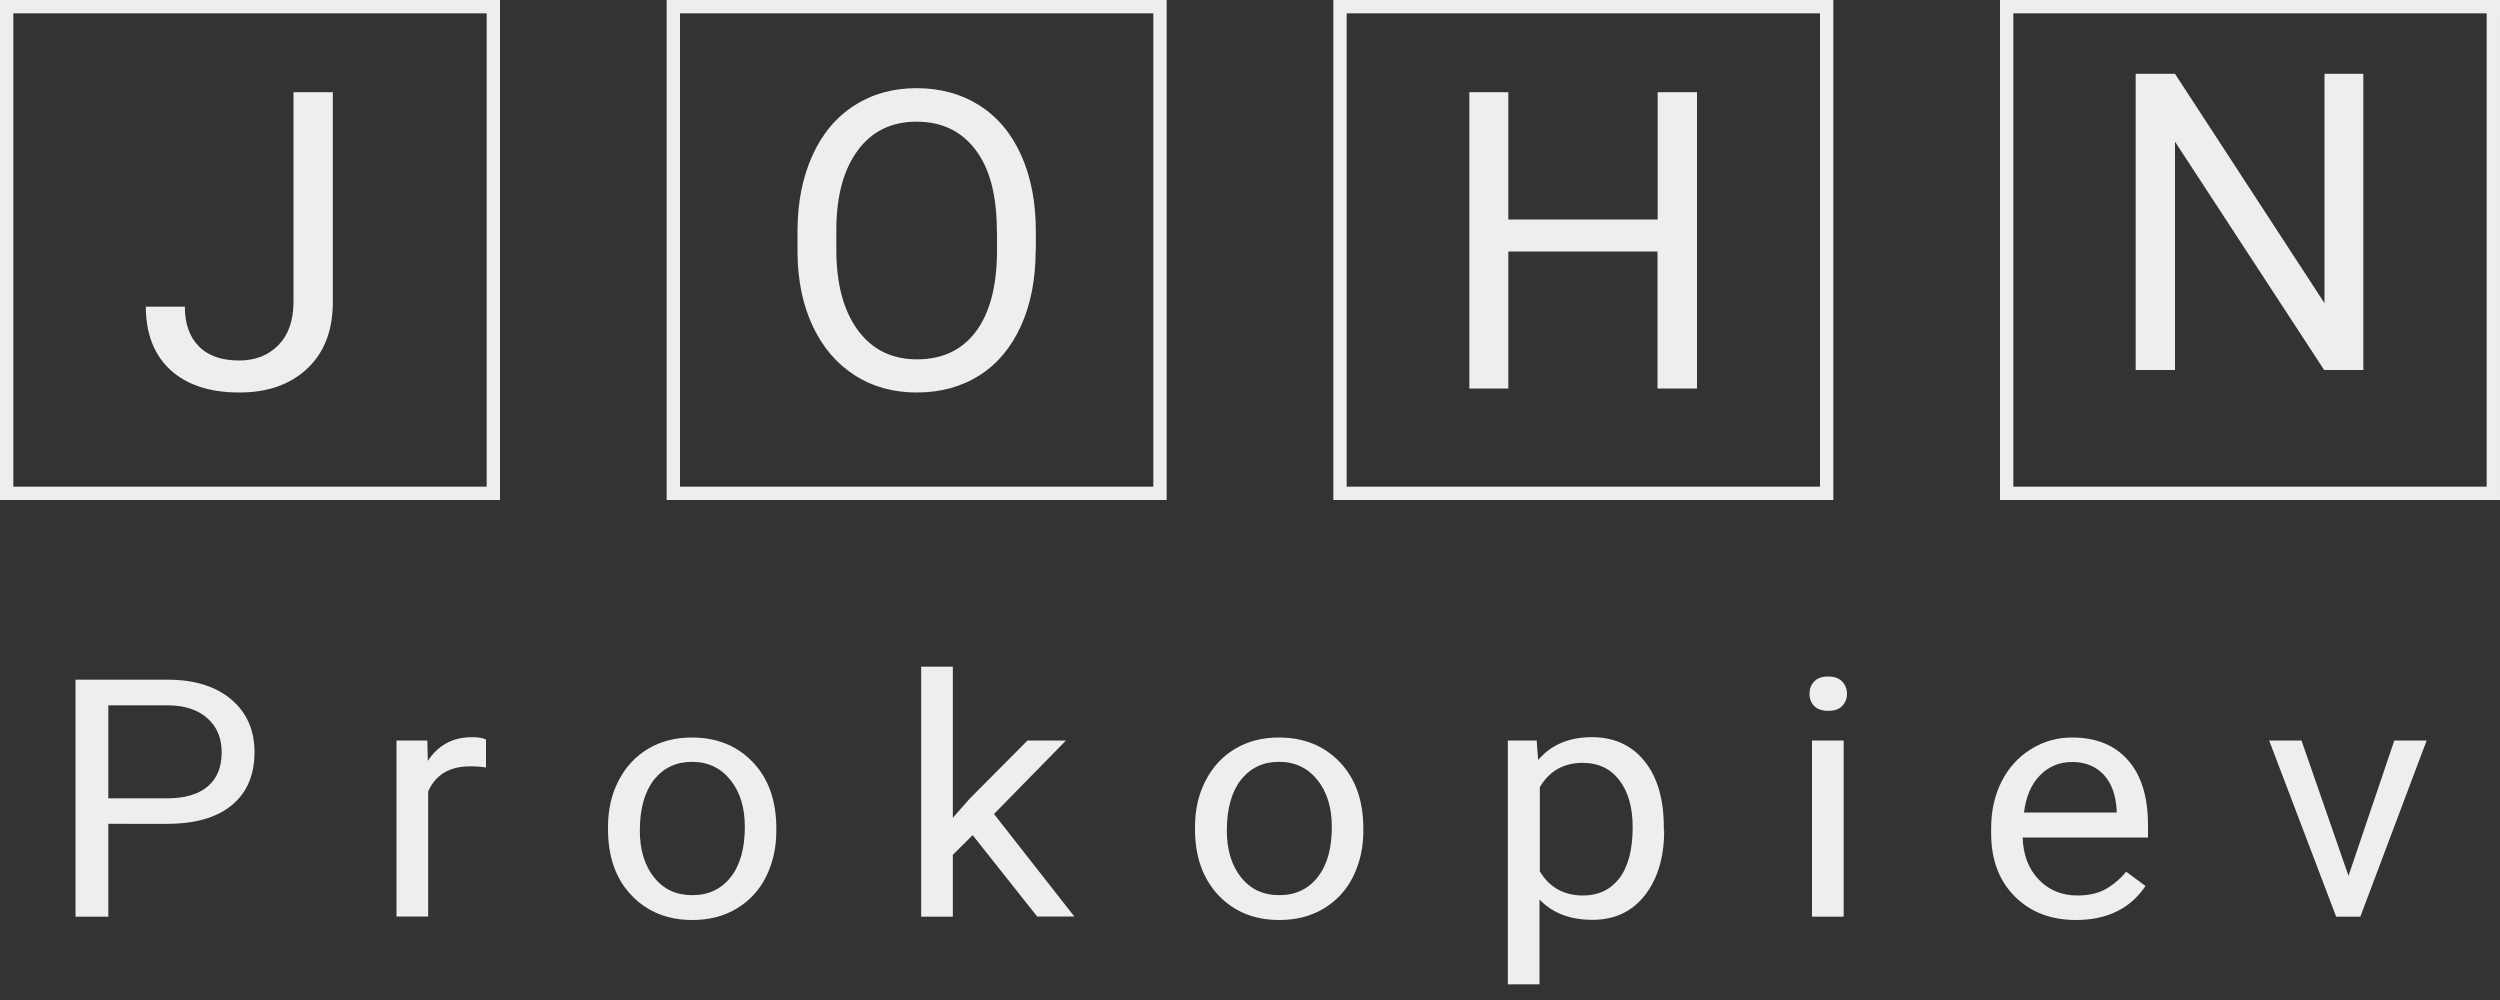 <svg id="johnlogo" xmlns="http://www.w3.org/2000/svg" viewBox="0 0 1500 600"><rect x="0" y="0" width="1500" height="600" fill="#333333" stroke="none"/><style>.st0{fill:#eee}</style><path class="st0" d="M292 8v284H8V8h284m8-8H0v300h300V0zm1192 8v284h-284V8h284m8-8h-300v300h300V0zM692 8v284H408V8h284m8-8H400v300h300V0z"/><path class="st0" d="M1092 8v284H808V8h284m8-8H800v300h300V0zM176.1 55.3h23.6v125.9c0 17-5.1 30.3-15.3 39.9-10.2 9.6-23.8 14.4-40.8 14.4-17.7 0-31.4-4.5-41.3-13.5-9.8-9-14.8-21.7-14.8-38h23.4c0 10.2 2.8 18.1 8.4 23.8 5.6 5.7 13.7 8.5 24.2 8.5 9.7 0 17.5-3.1 23.5-9.2s9-14.6 9.1-25.6V55.3zm445.3 94.6c0 17.4-2.9 32.6-8.8 45.6s-14.2 22.9-24.9 29.7-23.3 10.3-37.6 10.3c-14 0-26.4-3.4-37.2-10.3-10.8-6.9-19.2-16.7-25.2-29.4s-9.1-27.5-9.2-44.3v-12.8c0-17.1 3-32.2 8.9-45.3 5.9-13.1 14.3-23.1 25.2-30.1s23.3-10.4 37.3-10.4c14.2 0 26.8 3.4 37.7 10.3 10.9 6.9 19.2 16.8 25.1 29.9s8.8 28.3 8.8 45.6v11.2zm-23.3-11.4c0-21.1-4.2-37.3-12.7-48.5-8.5-11.3-20.3-17-35.5-17-14.8 0-26.5 5.6-35 16.9-8.5 11.3-12.9 26.9-13.1 46.9v13.1c0 20.4 4.3 36.5 12.9 48.2 8.6 11.7 20.4 17.5 35.5 17.5 15.1 0 26.9-5.5 35.2-16.5 8.3-11 12.6-26.8 12.8-47.4v-13.2z"/><path class="st0" d="M1018.1 233.1h-23.6v-82.2H905v82.2h-23.4V55.3H905v76.4h89.6V55.3h23.6v177.8zm400-11.1h-23.6L1305 85v137h-23.6V44.3h23.6l89.7 137.6V44.3h23.3V222zM65 494.3V550H45.3V407.8h55.1c16.3 0 29.1 4 38.4 11.9 9.3 7.9 13.9 18.5 13.9 31.5 0 13.8-4.5 24.4-13.6 31.9s-22 11.2-38.9 11.2H65zm0-15.3h35.4c10.5 0 18.6-2.4 24.2-7.1 5.6-4.7 8.4-11.6 8.4-20.5 0-8.5-2.8-15.3-8.4-20.3-5.6-5.1-13.3-7.7-23.1-7.9H65V479zm226.5-18.5c-2.9-.5-6-.7-9.3-.7-12.4 0-20.9 5-25.3 15.1v75h-19V444.3h18.5l.3 12.2c6.2-9.4 15-14.2 26.5-14.2 3.7 0 6.5.5 8.4 1.4v16.8zm73.3 35.7c0-10.4 2.1-19.7 6.4-27.9 4.3-8.3 10.2-14.6 17.8-19.1 7.6-4.5 16.3-6.7 26.1-6.7 15.1 0 27.3 5 36.7 14.9s14 23.2 14 39.7v1.3c0 10.3-2.1 19.5-6.2 27.7s-10 14.5-17.7 19.1c-7.7 4.6-16.5 6.8-26.5 6.8-15 0-27.2-5-36.6-14.9s-14-23.1-14-39.6v-1.3zm19.1 2.1c0 11.7 2.9 21.1 8.6 28.2 5.7 7.1 13.3 10.6 22.9 10.6 9.6 0 17.3-3.6 23-10.8 5.7-7.2 8.5-17.3 8.5-30.2 0-11.6-2.9-21-8.7-28.2-5.8-7.2-13.5-10.8-23-10.8-9.4 0-16.9 3.5-22.7 10.6-5.7 7.3-8.6 17.4-8.6 30.6zm199.7 2.8l-11.9 11.8V550h-19V400h19v90.7l10.2-11.6 34.6-34.8h23.1l-43.2 44.1 48.2 61.5h-22.3l-38.7-48.8zm133.4-4.9c0-10.4 2.1-19.7 6.4-27.9 4.3-8.3 10.2-14.6 17.8-19.1 7.6-4.5 16.3-6.7 26.1-6.7 15.1 0 27.3 5 36.7 14.9s14 23.2 14 39.7v1.3c0 10.3-2.1 19.5-6.2 27.7s-10 14.5-17.7 19.1c-7.7 4.6-16.5 6.8-26.5 6.8-15 0-27.2-5-36.6-14.9-9.3-10-14-23.1-14-39.6v-1.3zm19.1 2.1c0 11.7 2.9 21.1 8.6 28.2 5.7 7.1 13.3 10.6 22.9 10.6 9.6 0 17.3-3.6 23-10.8 5.7-7.2 8.5-17.3 8.5-30.2 0-11.6-2.9-21-8.7-28.2-5.8-7.2-13.5-10.8-23-10.8-9.4 0-16.9 3.5-22.7 10.6-5.7 7.3-8.6 17.4-8.6 30.6zm262.4 0c0 16.1-3.9 29-11.6 38.9-7.7 9.8-18.2 14.7-31.4 14.7-13.5 0-24.1-4.1-31.8-12.2v50.9h-19V444.3H922l.9 11.7c7.7-9.1 18.5-13.7 32.2-13.7 13.3 0 23.9 4.8 31.6 14.4 7.8 9.6 11.6 22.9 11.6 39.9v1.7zm-18.9-2c0-11.9-2.7-21.3-8-28.2-5.3-6.9-12.6-10.4-21.9-10.4-11.5 0-20.1 4.9-25.8 14.6v50.5c5.7 9.6 14.4 14.5 26 14.5 9.1 0 16.3-3.4 21.7-10.3 5.3-7 8-17.2 8-30.7zm106.1-80c0-2.9.9-5.4 2.8-7.4s4.7-3 8.4-3 6.5 1 8.4 3c1.9 2 2.9 4.5 2.9 7.4s-1 5.4-2.9 7.3c-1.9 2-4.7 2.9-8.4 2.9s-6.5-1-8.4-2.9c-1.8-1.9-2.8-4.4-2.8-7.3zm20.5 133.7h-19V444.3h19V550zm139.4 2c-15 0-27.3-4.7-36.7-14.1-9.4-9.4-14.2-22-14.2-37.7v-3.3c0-10.5 2.1-19.8 6.3-28.1 4.2-8.2 10.1-14.7 17.6-19.3 7.6-4.7 15.7-7 24.6-7 14.4 0 25.6 4.5 33.6 13.6 8 9 12 22 12 38.9v7.5h-75.2c.3 10.4 3.5 18.8 9.6 25.2 6.1 6.4 13.9 9.6 23.3 9.6 6.7 0 12.4-1.3 17-3.9 4.6-2.6 8.7-6.1 12.2-10.4l11.6 8.6c-9.1 13.6-23.1 20.4-41.7 20.4zm-2.3-94.8c-7.7 0-14.1 2.7-19.3 8-5.2 5.3-8.4 12.7-9.6 22.3h55.6v-1.4c-.5-9.2-3.1-16.3-7.8-21.3-4.7-5-11-7.6-18.9-7.6zm165.8 68.3l27.5-81.2h19.4L1416.2 550h-14.5l-40.2-105.7h19.4l28.2 81.2z"/></svg>
